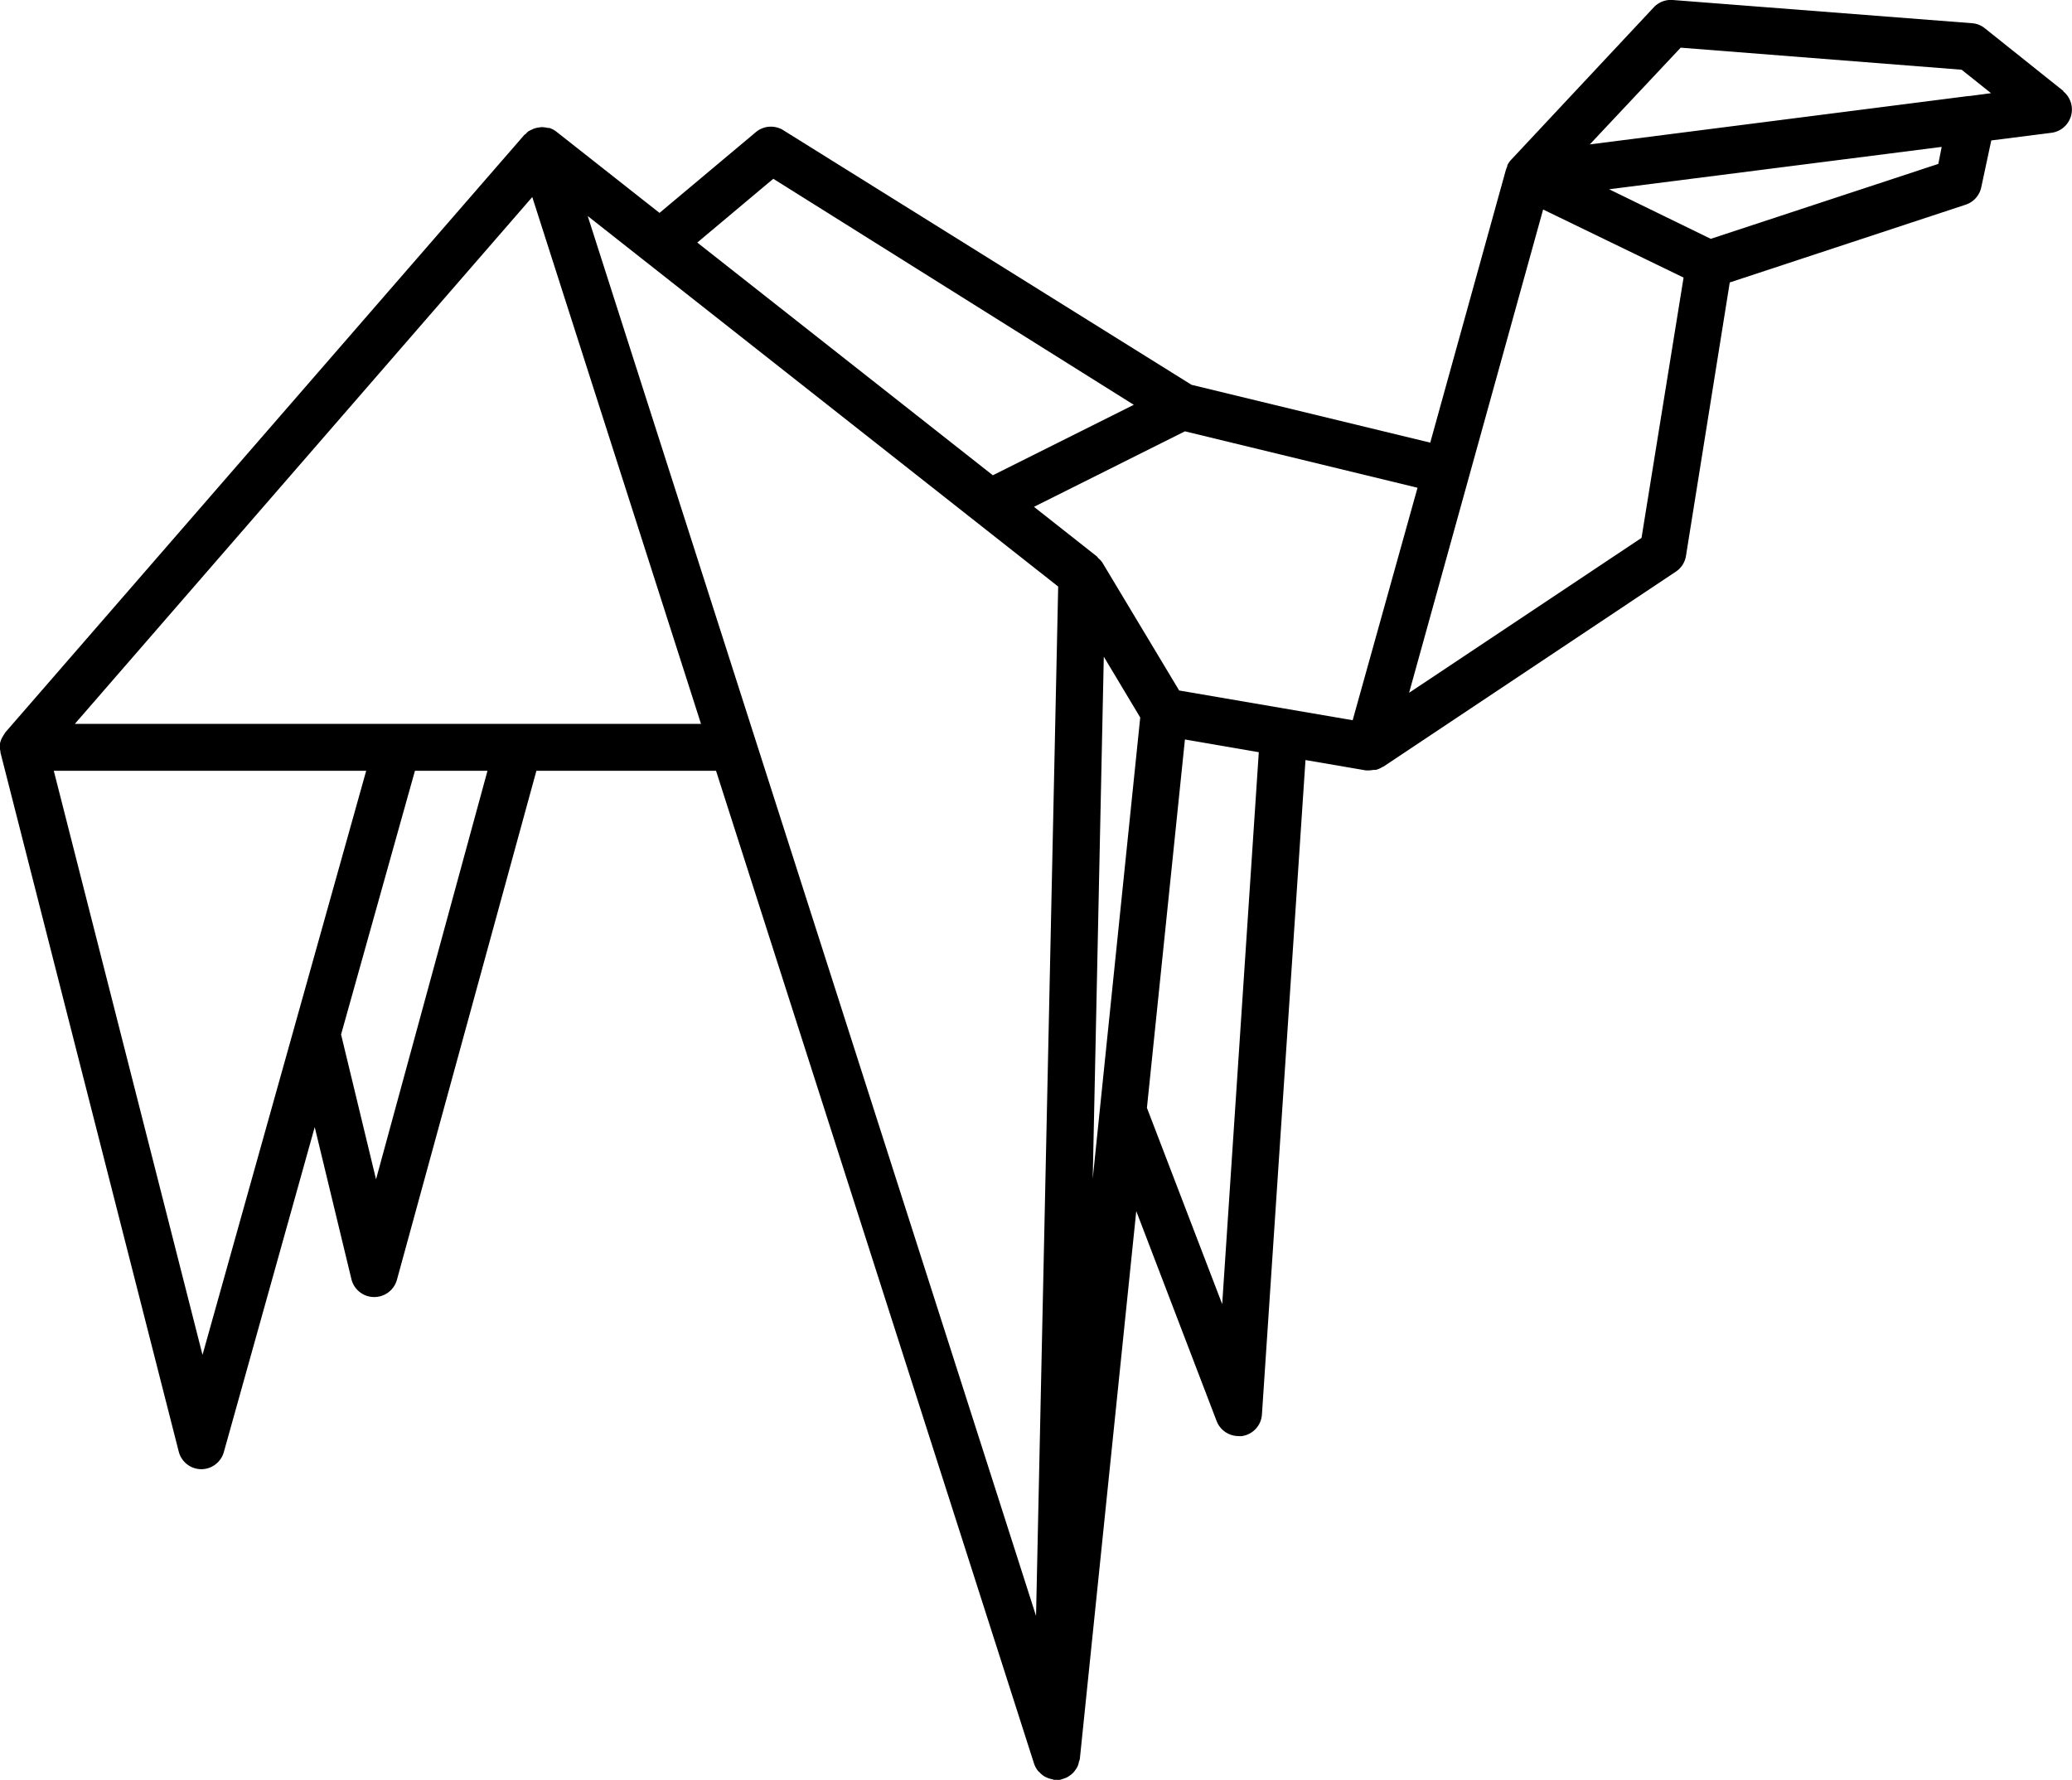 <svg xmlns="http://www.w3.org/2000/svg" viewBox="0 0 250.77 215.49"><g id="Layer_2" data-name="Layer 2"><g id="Layer_1-2" data-name="Layer 1"><path d="M249.71,11l-9.48-7.57a2.75,2.75,0,0,0-1.55-.62L202.45,0a2.84,2.84,0,0,0-2.3.89L182.88,19.35a2.63,2.63,0,0,0-.46.68s0,0,0,0,0,.08,0,.12a3.2,3.2,0,0,0-.17.43l-9.15,33-28.89-7L94.8,15.76a2.84,2.84,0,0,0-3.33.24L79.82,25.77,67.34,15.94a2.85,2.85,0,0,0-.84-.45l-.2,0a3.06,3.06,0,0,0-.79-.1l-.34.05a2.42,2.42,0,0,0-.64.17l-.34.16a2.26,2.26,0,0,0-.22.11,2.13,2.13,0,0,0-.34.33,1.33,1.33,0,0,0-.19.14L.69,88.6a1.34,1.34,0,0,0-.18.28,2.13,2.13,0,0,0-.16.25A2.64,2.64,0,0,0,0,90,.14.14,0,0,1,0,90a2.87,2.87,0,0,0,.06,1,.41.41,0,0,0,0,.11L21.63,175.7a2.83,2.83,0,0,0,2.72,2.14h0a2.84,2.84,0,0,0,2.74-2.07l11-39.34,4.44,18.4A2.83,2.83,0,0,0,45.3,157h0a2.84,2.84,0,0,0,2.74-2.09L64.92,93.3H86.66l38.49,120.18h0v0a3,3,0,0,0,.47.87c.06.07.13.12.2.19a2.8,2.8,0,0,0,.56.47,2.1,2.1,0,0,0,.3.15,2.56,2.56,0,0,0,.68.21,1.29,1.29,0,0,0,.21.07h.29a2.83,2.83,0,0,0,.41,0,2,2,0,0,0,.32-.1,3.57,3.57,0,0,0,.46-.16,2.47,2.47,0,0,0,.44-.27,2.54,2.54,0,0,0,.36-.29,2.65,2.65,0,0,0,.33-.42,2.28,2.28,0,0,0,.24-.39,2.49,2.49,0,0,0,.16-.55,2.72,2.72,0,0,0,.11-.34l6.83-66.32L147.24,172a2.84,2.84,0,0,0,2.65,1.83,2.15,2.15,0,0,0,.43,0,2.83,2.83,0,0,0,2.41-2.62L158,92l7.29,1.25c.06,0,.12,0,.18,0s.2,0,.3,0a3.47,3.47,0,0,0,.45-.06c.09,0,.19,0,.29,0a2.68,2.68,0,0,0,.83-.37l0,0,.06,0,35.42-23.62a2.82,2.82,0,0,0,1.23-1.91l5.3-33.1,28.54-9.41a2.84,2.84,0,0,0,1.9-2.12L241,17l7.31-.93a2.84,2.84,0,0,0,1.42-5Zm-86,76.18-21-3.6-9.28-15.46a2.58,2.58,0,0,0-.52-.57c-.06-.06-.09-.15-.16-.2l-7.61-6,18.27-9.14,28.15,6.83Zm-30.12-7.69L138,86.85l-5.75,55.83Zm-40-57.85L137.22,49l-17.06,8.53L84.39,29.36ZM128.07,71,125.39,195.6,71.13,26.15ZM24.51,164l-18-70.7H44.32Zm21-21.25-4.23-17.53L50.22,93.3H59ZM9.06,87.62,64.42,23.85,84.84,87.62Zm138.86,70.24-9.11-23.76,4.6-44.59,8.94,1.54Zm50.75-92.75L170.54,83.86l16.22-58.5,17,8.24Zm35.92-45.27-27.54,9.07-12.3-6L235,17.78Zm3.72-8.21h-.13l-45.77,5.85,11-11.71,34,2.67,3.56,2.84Z"/></g></g></svg>